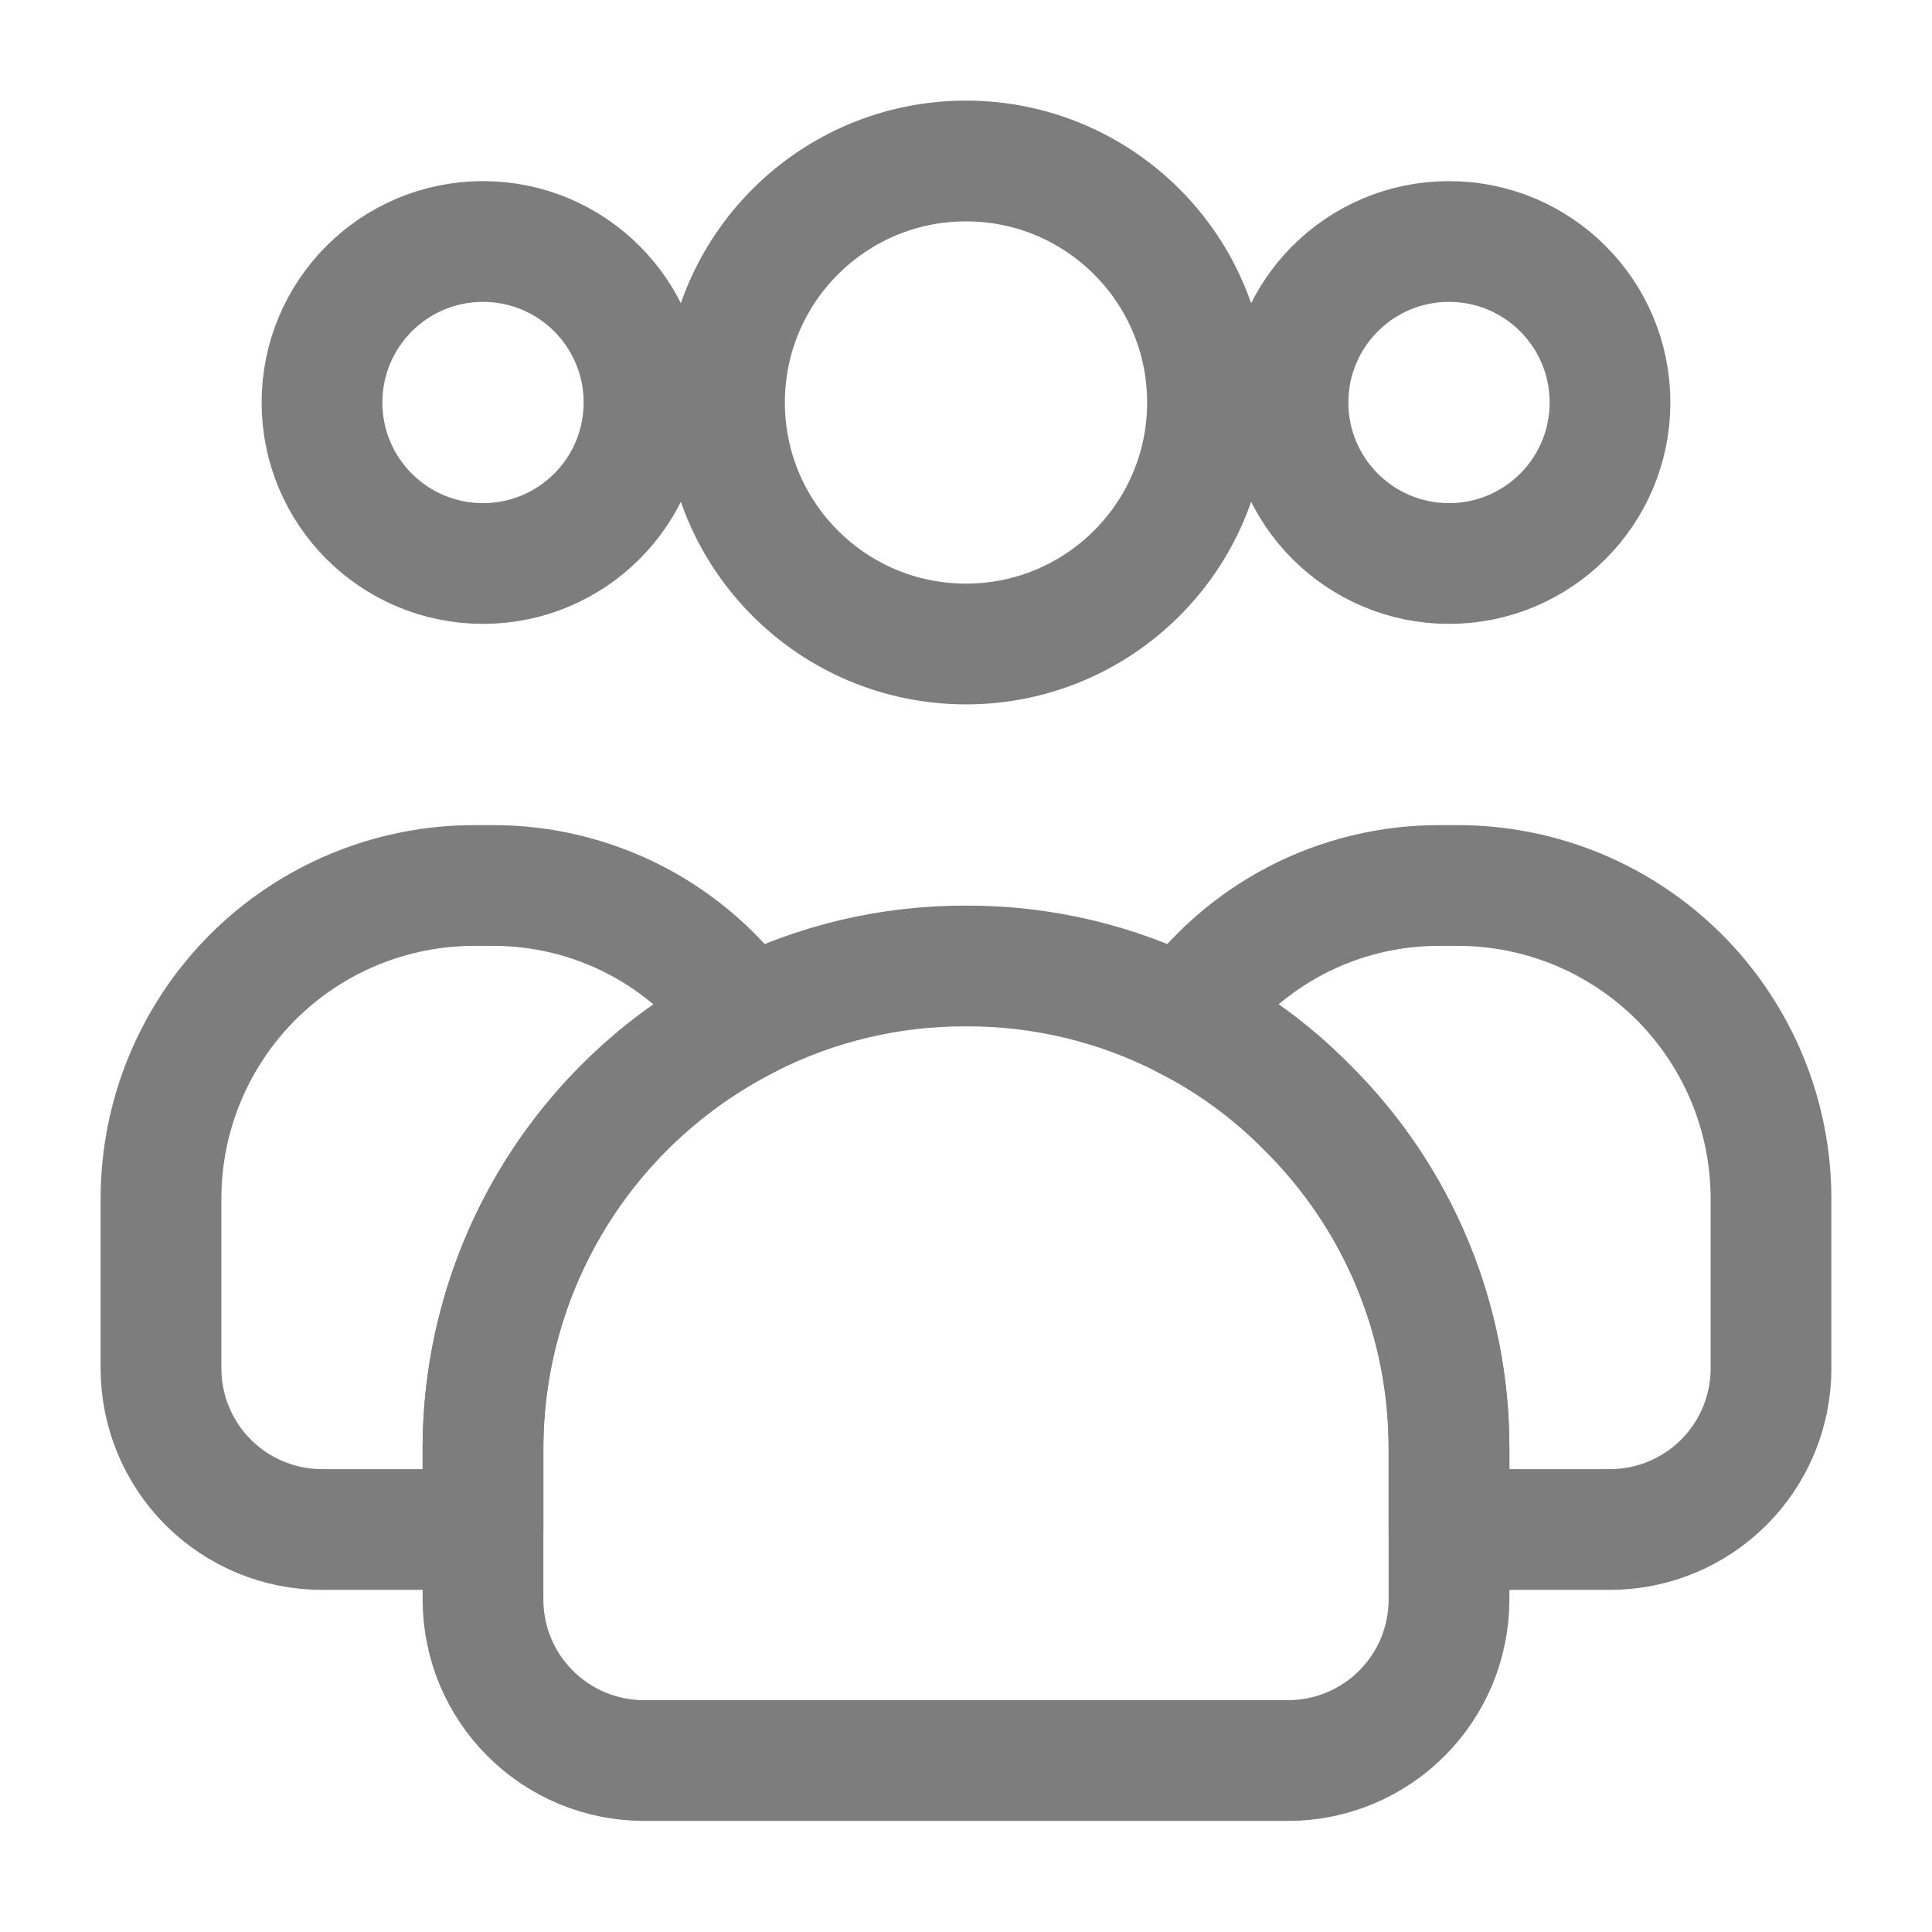 <svg width="24" height="24" viewBox="0 0 24 24" fill="none" xmlns="http://www.w3.org/2000/svg">
<g clip-path="url(#clip0_246_659)">
<path d="M6 7C7.105 7 8 6.105 8 5C8 3.895 7.105 3 6 3C4.895 3 4 3.895 4 5C4 6.105 4.895 7 6 7Z" stroke="#7D7D7D" stroke-width="1.5" stroke-linecap="round" stroke-linejoin="round"/>
<path d="M18 7C19.105 7 20 6.105 20 5C20 3.895 19.105 3 18 3C16.895 3 16 3.895 16 5C16 6.105 16.895 7 18 7Z" stroke="#7D7D7D" stroke-width="1.5" stroke-linecap="round" stroke-linejoin="round"/>
<path d="M12 8C13.657 8 15 6.657 15 5C15 3.343 13.657 2 12 2C10.343 2 9 3.343 9 5C9 6.657 10.343 8 12 8Z" stroke="#7D7D7D" stroke-width="1.5" stroke-linecap="round" stroke-linejoin="round"/>
<path d="M22 14.89V17C22 17.53 21.789 18.039 21.414 18.414C21.039 18.789 20.53 19 20 19H18V18C18.002 17.212 17.848 16.431 17.546 15.703C17.244 14.975 16.8 14.315 16.24 13.76C15.797 13.309 15.284 12.934 14.72 12.65C15.075 12.138 15.549 11.721 16.101 11.433C16.653 11.146 17.267 10.997 17.89 11H18.11C18.621 11 19.127 11.101 19.599 11.296C20.071 11.492 20.499 11.778 20.861 12.139C21.222 12.501 21.508 12.93 21.704 13.401C21.899 13.873 22 14.379 22 14.89Z" stroke="#7D7D7D" stroke-width="1.5" stroke-linecap="round" stroke-linejoin="round"/>
<path d="M9.28 12.65C8.293 13.152 7.463 13.918 6.884 14.862C6.306 15.806 5.999 16.892 6 18V19H4C3.47 19 2.961 18.789 2.586 18.414C2.211 18.039 2 17.53 2 17V14.89C2 13.858 2.41 12.869 3.139 12.139C3.869 11.41 4.858 11 5.89 11H6.11C6.733 10.997 7.347 11.146 7.899 11.433C8.451 11.721 8.925 12.138 9.28 12.65Z" stroke="#7D7D7D" stroke-width="1.5" stroke-linecap="round" stroke-linejoin="round"/>
<path d="M18 18V19.87C18 20.133 17.948 20.393 17.848 20.636C17.747 20.878 17.6 21.099 17.414 21.284C17.229 21.47 17.008 21.617 16.765 21.718C16.523 21.818 16.263 21.87 16 21.87H8C7.737 21.87 7.477 21.818 7.235 21.718C6.992 21.617 6.771 21.47 6.586 21.284C6.4 21.099 6.253 20.878 6.152 20.636C6.052 20.393 6 20.133 6 19.87V18C5.999 16.892 6.306 15.806 6.884 14.862C7.463 13.918 8.293 13.152 9.28 12.65C10.121 12.219 11.054 11.996 12 12C12.946 11.996 13.879 12.219 14.72 12.65C15.284 12.934 15.797 13.309 16.24 13.76C16.8 14.315 17.244 14.975 17.546 15.703C17.848 16.431 18.002 17.212 18 18Z" stroke="#7D7D7D" stroke-width="1.5" stroke-linecap="round" stroke-linejoin="round"/>
</g>
<defs>
<clipPath id="clip0_246_659">
<rect width="22" height="21.87" fill="white" transform="translate(1 1)"/>
</clipPath>
</defs>
</svg>

